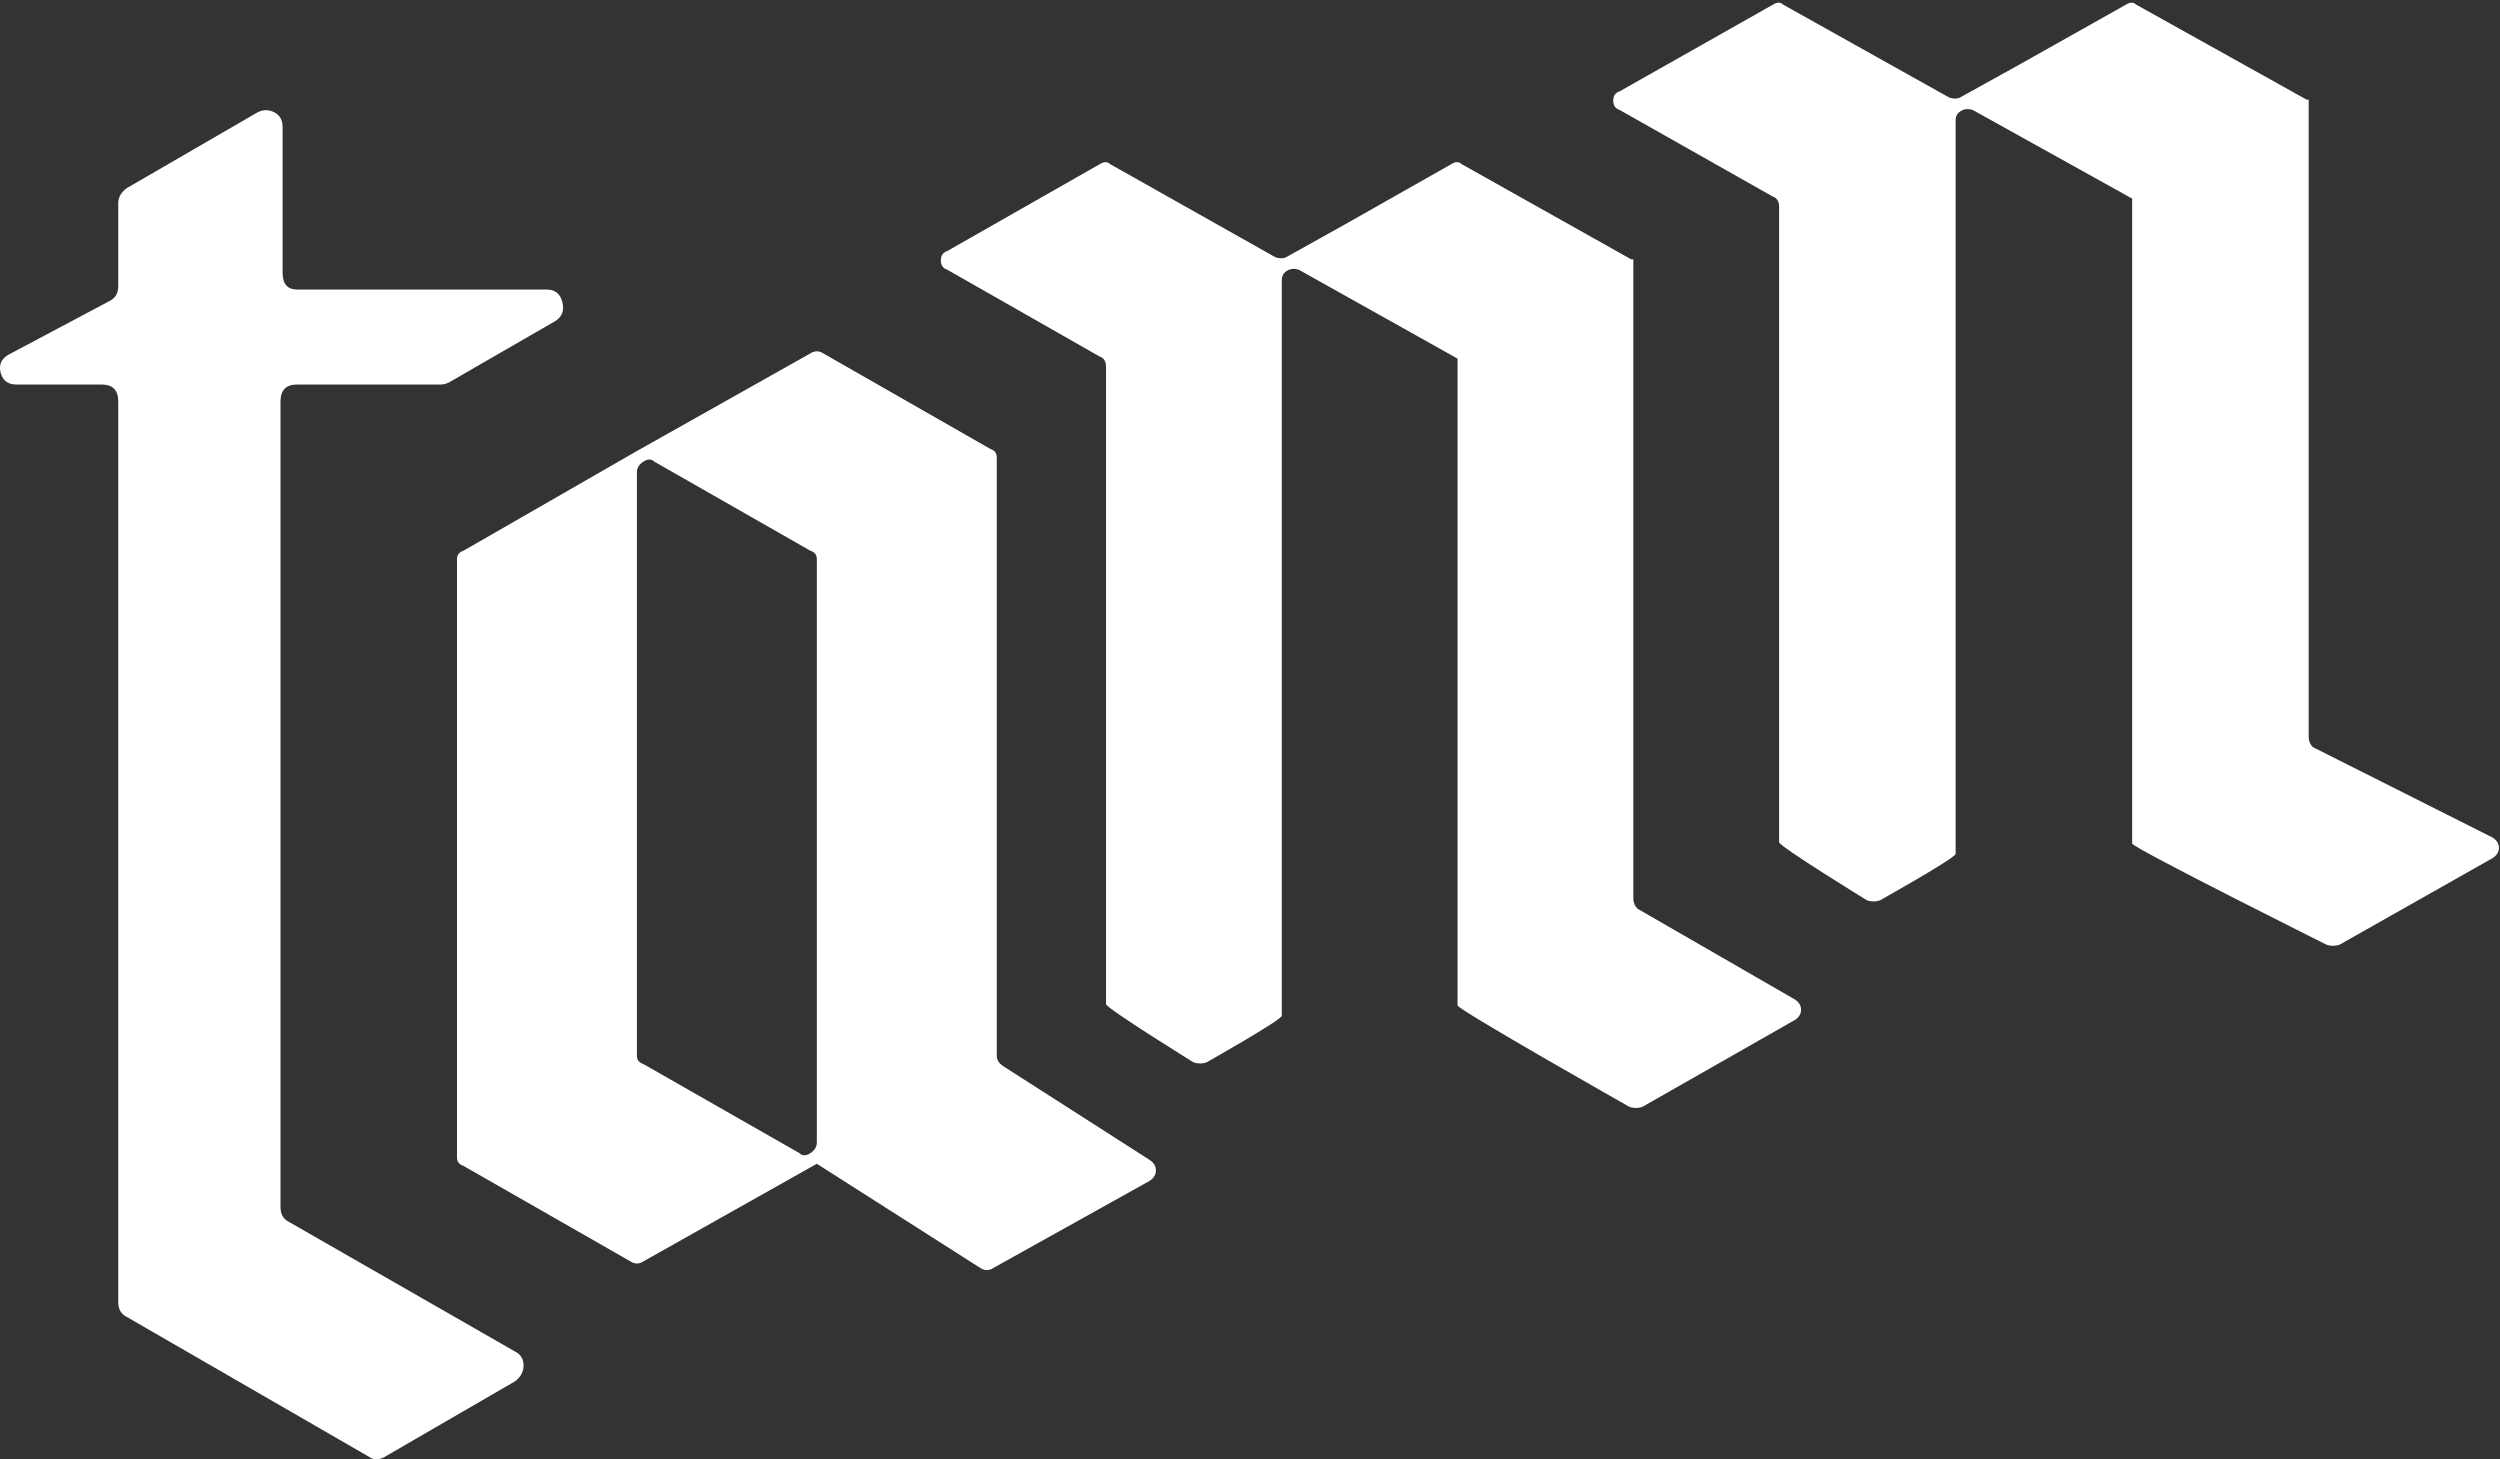 <?xml version="1.0" encoding="UTF-8"?>
<svg width="221px" height="129px" viewBox="0 0 221 129" version="1.1" xmlns="http://www.w3.org/2000/svg" xmlns:xlink="http://www.w3.org/1999/xlink">
    <rect x="0" y="0" width="221" height="129" fill="#333333" stroke="none"/>
    <!-- Generator: Sketch 52.4 (67378) - http://www.bohemiancoding.com/sketch -->
    <title>logo copy 3</title>
    <desc>Created with Sketch.</desc>
    <g id="Page-1" stroke="none" stroke-width="1" fill="none" fill-rule="evenodd">
        <g id="menu" transform="translate(-217, -191)">
            <g id="logo-copy-3" transform="translate(217, 191)">
                <g id="logo">
                    <g id="Group-3" transform="translate(0, 9.556)"></g>
                    <path d="M204.087,8.806 L204.087,65.137 C204.087,65.502 204.211,65.807 204.463,66.049 L220.342,74.037 C220.718,74.282 220.906,74.584 220.906,74.948 C220.906,75.313 220.718,75.618 220.342,75.86 L206.806,83.517 C206.429,83.639 206.054,83.639 205.677,83.517 C205.677,83.517 188.483,74.934 188.483,74.569 L188.483,17.556 L174.382,9.717 C174.006,9.597 173.659,9.626 173.348,9.808 C173.034,9.991 172.878,10.264 172.878,10.628 L172.878,75.481 C172.878,75.846 166.182,79.596 166.182,79.596 C165.806,79.719 165.43,79.719 165.054,79.596 C165.054,79.596 157.273,74.817 157.273,74.452 L157.273,18.285 C157.273,17.802 157.085,17.497 156.71,17.374 L143.172,9.717 C142.797,9.597 142.609,9.324 142.609,8.897 C142.609,8.473 142.797,8.199 143.172,8.077 L156.71,0.42 C157.085,0.177 157.397,0.177 157.649,0.42 L172.314,8.624 C172.69,8.746 173.001,8.746 173.254,8.624 L178.518,5.707 L187.919,0.42 C188.295,0.177 188.606,0.177 188.858,0.42 L203.9,8.806 L204.087,8.806 Z M144.386,22.926 L144.386,79.42 C144.386,79.786 144.509,80.091 144.76,80.334 L158.654,88.345 C159.028,88.591 159.215,88.894 159.215,89.259 C159.215,89.625 159.028,89.931 158.654,90.174 L145.175,97.852 C144.801,97.975 144.426,97.975 144.052,97.852 C144.052,97.852 128.848,89.245 128.848,88.879 L128.848,31.702 L114.808,23.84 C114.434,23.72 114.089,23.749 113.779,23.931 C113.466,24.114 113.311,24.388 113.311,24.754 L113.311,89.793 C113.311,90.159 106.644,93.921 106.644,93.921 C106.269,94.044 105.895,94.044 105.521,93.921 C105.521,93.921 97.773,89.127 97.773,88.761 L97.773,32.433 C97.773,31.948 97.586,31.642 97.212,31.519 L83.733,23.84 C83.359,23.72 83.172,23.445 83.172,23.017 C83.172,22.592 83.359,22.317 83.733,22.195 L97.212,14.516 C97.586,14.273 97.896,14.273 98.148,14.516 L112.749,22.743 C113.123,22.866 113.434,22.866 113.685,22.743 L118.927,19.818 L128.287,14.516 C128.661,14.273 128.971,14.273 129.222,14.516 L144.199,22.926 L144.386,22.926 Z M72.208,101.002 L72.208,49.433 C72.208,49.057 72.017,48.809 71.633,48.683 L57.836,40.806 C57.578,40.557 57.261,40.557 56.878,40.806 C56.495,41.059 56.303,41.369 56.303,41.744 L56.303,93.314 C56.303,93.689 56.495,93.941 56.878,94.064 L70.675,101.94 C70.93,102.192 71.25,102.192 71.633,101.94 C72.017,101.691 72.208,101.377 72.208,101.002 Z M101.608,102.525 C101.991,102.777 102.183,103.088 102.183,103.463 C102.183,103.838 101.991,104.152 101.608,104.4 L87.81,112.089 C87.427,112.341 87.044,112.341 86.661,112.089 L72.208,102.877 L56.878,111.504 C56.495,111.756 56.112,111.756 55.728,111.504 L40.973,103.065 C40.59,102.942 40.398,102.69 40.398,102.315 L40.398,49.433 C40.398,49.057 40.59,48.809 40.973,48.683 L56.303,39.869 L71.633,31.242 C72.017,30.993 72.4,30.993 72.783,31.242 L87.539,39.681 C87.922,39.807 88.114,40.056 88.114,40.431 L88.114,93.314 C88.114,93.689 88.305,94.002 88.689,94.251 L101.608,102.525 Z M39.693,33.804 C39.446,33.929 39.201,33.991 38.957,33.991 L26.269,33.991 C25.286,33.991 24.797,34.489 24.797,35.483 L24.797,106.705 C24.797,107.329 25.042,107.763 25.533,108.011 L45.547,119.485 C46.036,119.736 46.283,120.138 46.283,120.697 C46.283,121.257 46.036,121.723 45.547,122.097 L33.962,128.812 C33.47,129.063 33.042,129.063 32.674,128.812 L11.189,116.406 C10.698,116.158 10.454,115.724 10.454,115.1 L10.454,35.483 C10.454,34.489 9.962,33.991 8.983,33.991 L1.443,33.991 C0.707,33.991 0.248,33.649 0.064,32.965 C-0.12,32.283 0.095,31.752 0.707,31.379 L9.718,26.59 C10.207,26.342 10.454,25.908 10.454,25.284 L10.454,17.948 C10.454,17.452 10.698,17.015 11.189,16.642 L22.774,9.926 C23.263,9.678 23.754,9.678 24.246,9.926 C24.734,10.177 24.981,10.611 24.981,11.232 L24.981,24.104 C24.981,25.101 25.41,25.596 26.269,25.596 L48.336,25.596 C49.071,25.596 49.531,25.969 49.715,26.715 C49.899,27.462 49.683,28.021 49.071,28.394 L39.693,33.804 Z" id="Fill-12" fill="#FFFFFF"></path>
                </g>
            </g>
        </g>
    </g>
</svg>